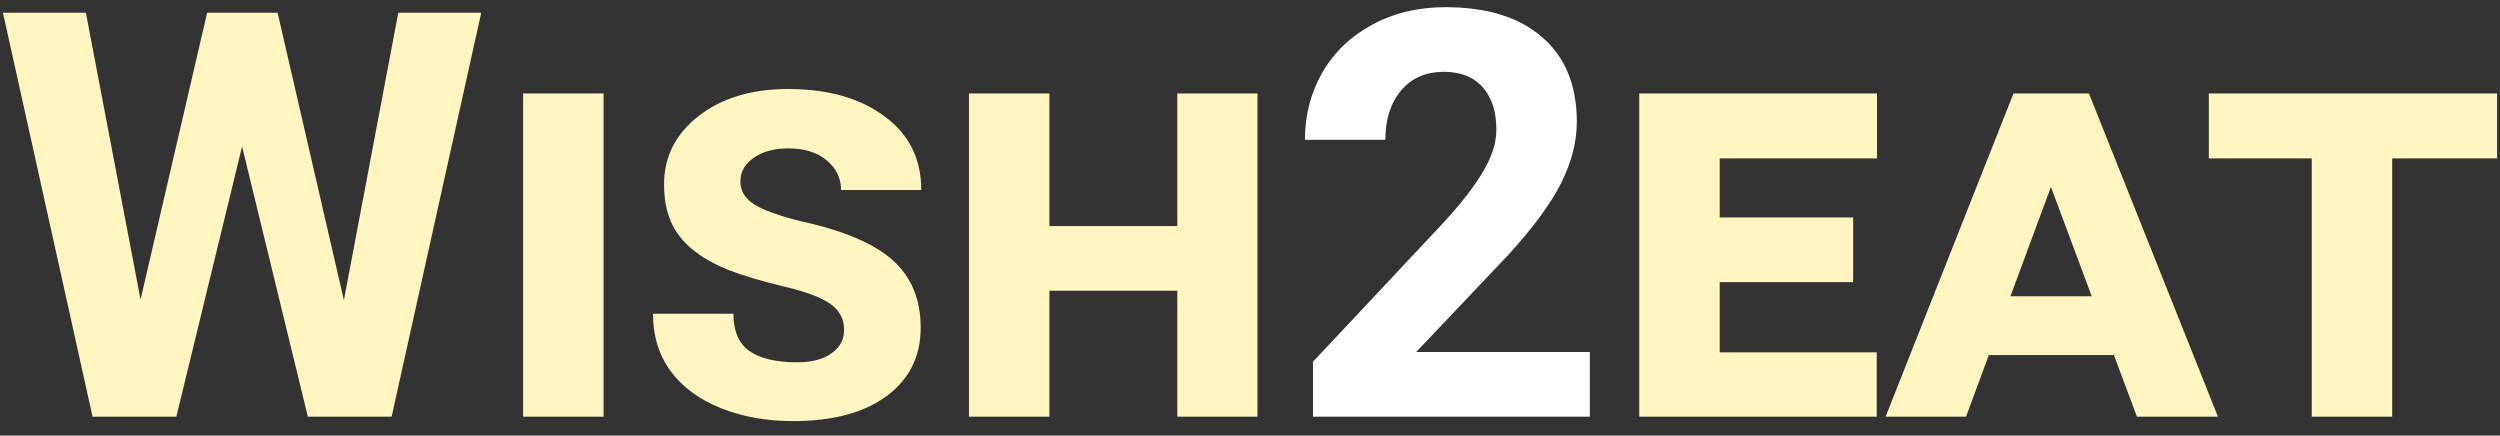 <svg width="132" height="23" viewBox="0 0 132 23" fill="none" xmlns="http://www.w3.org/2000/svg">
<rect x="0" y="0" width="132" height="23" fill="#333333" stroke="none"/>
<path d="M18.158 15.848L21.029 0.672H25.409L20.678 22H16.254L12.782 7.732L9.311 22H4.887L0.155 0.672H4.535L7.421 15.818L10.937 0.672H14.657L18.158 15.848ZM31.869 22H27.621V4.935H31.869V22ZM44.569 17.415C44.569 16.849 44.33 16.395 43.852 16.053C43.373 15.711 42.558 15.403 41.405 15.13C40.253 14.856 39.281 14.568 38.49 14.266C37.709 13.953 37.065 13.587 36.557 13.167C36.049 12.747 35.673 12.264 35.429 11.717C35.185 11.16 35.062 10.501 35.062 9.739C35.062 8.274 35.673 7.068 36.894 6.121C38.114 5.174 39.687 4.7 41.61 4.7C43.71 4.7 45.404 5.179 46.693 6.136C47.992 7.083 48.642 8.382 48.642 10.032H44.408C44.408 9.407 44.154 8.885 43.647 8.465C43.148 8.045 42.475 7.835 41.625 7.835C40.873 7.835 40.263 8.001 39.794 8.333C39.325 8.665 39.091 9.08 39.091 9.578C39.091 10.076 39.335 10.481 39.823 10.794C40.312 11.097 41.122 11.39 42.255 11.673C44.53 12.171 46.156 12.859 47.133 13.738C48.119 14.617 48.612 15.804 48.612 17.298C48.612 18.821 48.012 20.027 46.81 20.916C45.609 21.795 43.969 22.234 41.889 22.234C40.473 22.234 39.193 22.005 38.051 21.546C36.908 21.087 36.024 20.433 35.399 19.583C34.784 18.733 34.477 17.727 34.477 16.565H38.725C38.725 17.474 39.003 18.128 39.56 18.528C40.126 18.929 40.971 19.129 42.094 19.129C42.855 19.129 43.456 18.973 43.895 18.66C44.345 18.348 44.569 17.933 44.569 17.415ZM66.395 22H62.162V15.35H55.409V22H51.161V4.935H55.409V11.937H62.162V4.935H66.395V22ZM97.846 14.896H90.8V18.602H99.091V22H86.552V4.935H99.106V8.362H90.8V11.482H97.846V14.896ZM111.615 18.748H105.009L103.808 22H99.56L106.312 4.935H110.297L117.108 22H112.831L111.615 18.748ZM106.151 15.643H110.443L108.29 9.871L106.151 15.643ZM131.845 8.362H126.308V22H122.06V8.362H116.625V4.935H131.845V8.362Z" fill="#FFF5C0"/>
<path d="M83.944 22H69.325V19.1L76.225 11.746C77.172 10.711 77.87 9.808 78.319 9.036C78.778 8.265 79.008 7.532 79.008 6.839C79.008 5.892 78.769 5.149 78.29 4.612C77.811 4.065 77.128 3.792 76.239 3.792C75.282 3.792 74.525 4.124 73.969 4.788C73.422 5.442 73.148 6.307 73.148 7.381H68.9C68.9 6.082 69.208 4.896 69.823 3.821C70.448 2.747 71.327 1.907 72.46 1.302C73.593 0.687 74.877 0.379 76.312 0.379C78.51 0.379 80.214 0.906 81.425 1.961C82.645 3.016 83.256 4.505 83.256 6.429C83.256 7.483 82.982 8.558 82.436 9.651C81.889 10.745 80.951 12.02 79.623 13.475L74.774 18.587H83.944V22Z" fill="white"/>
</svg>
